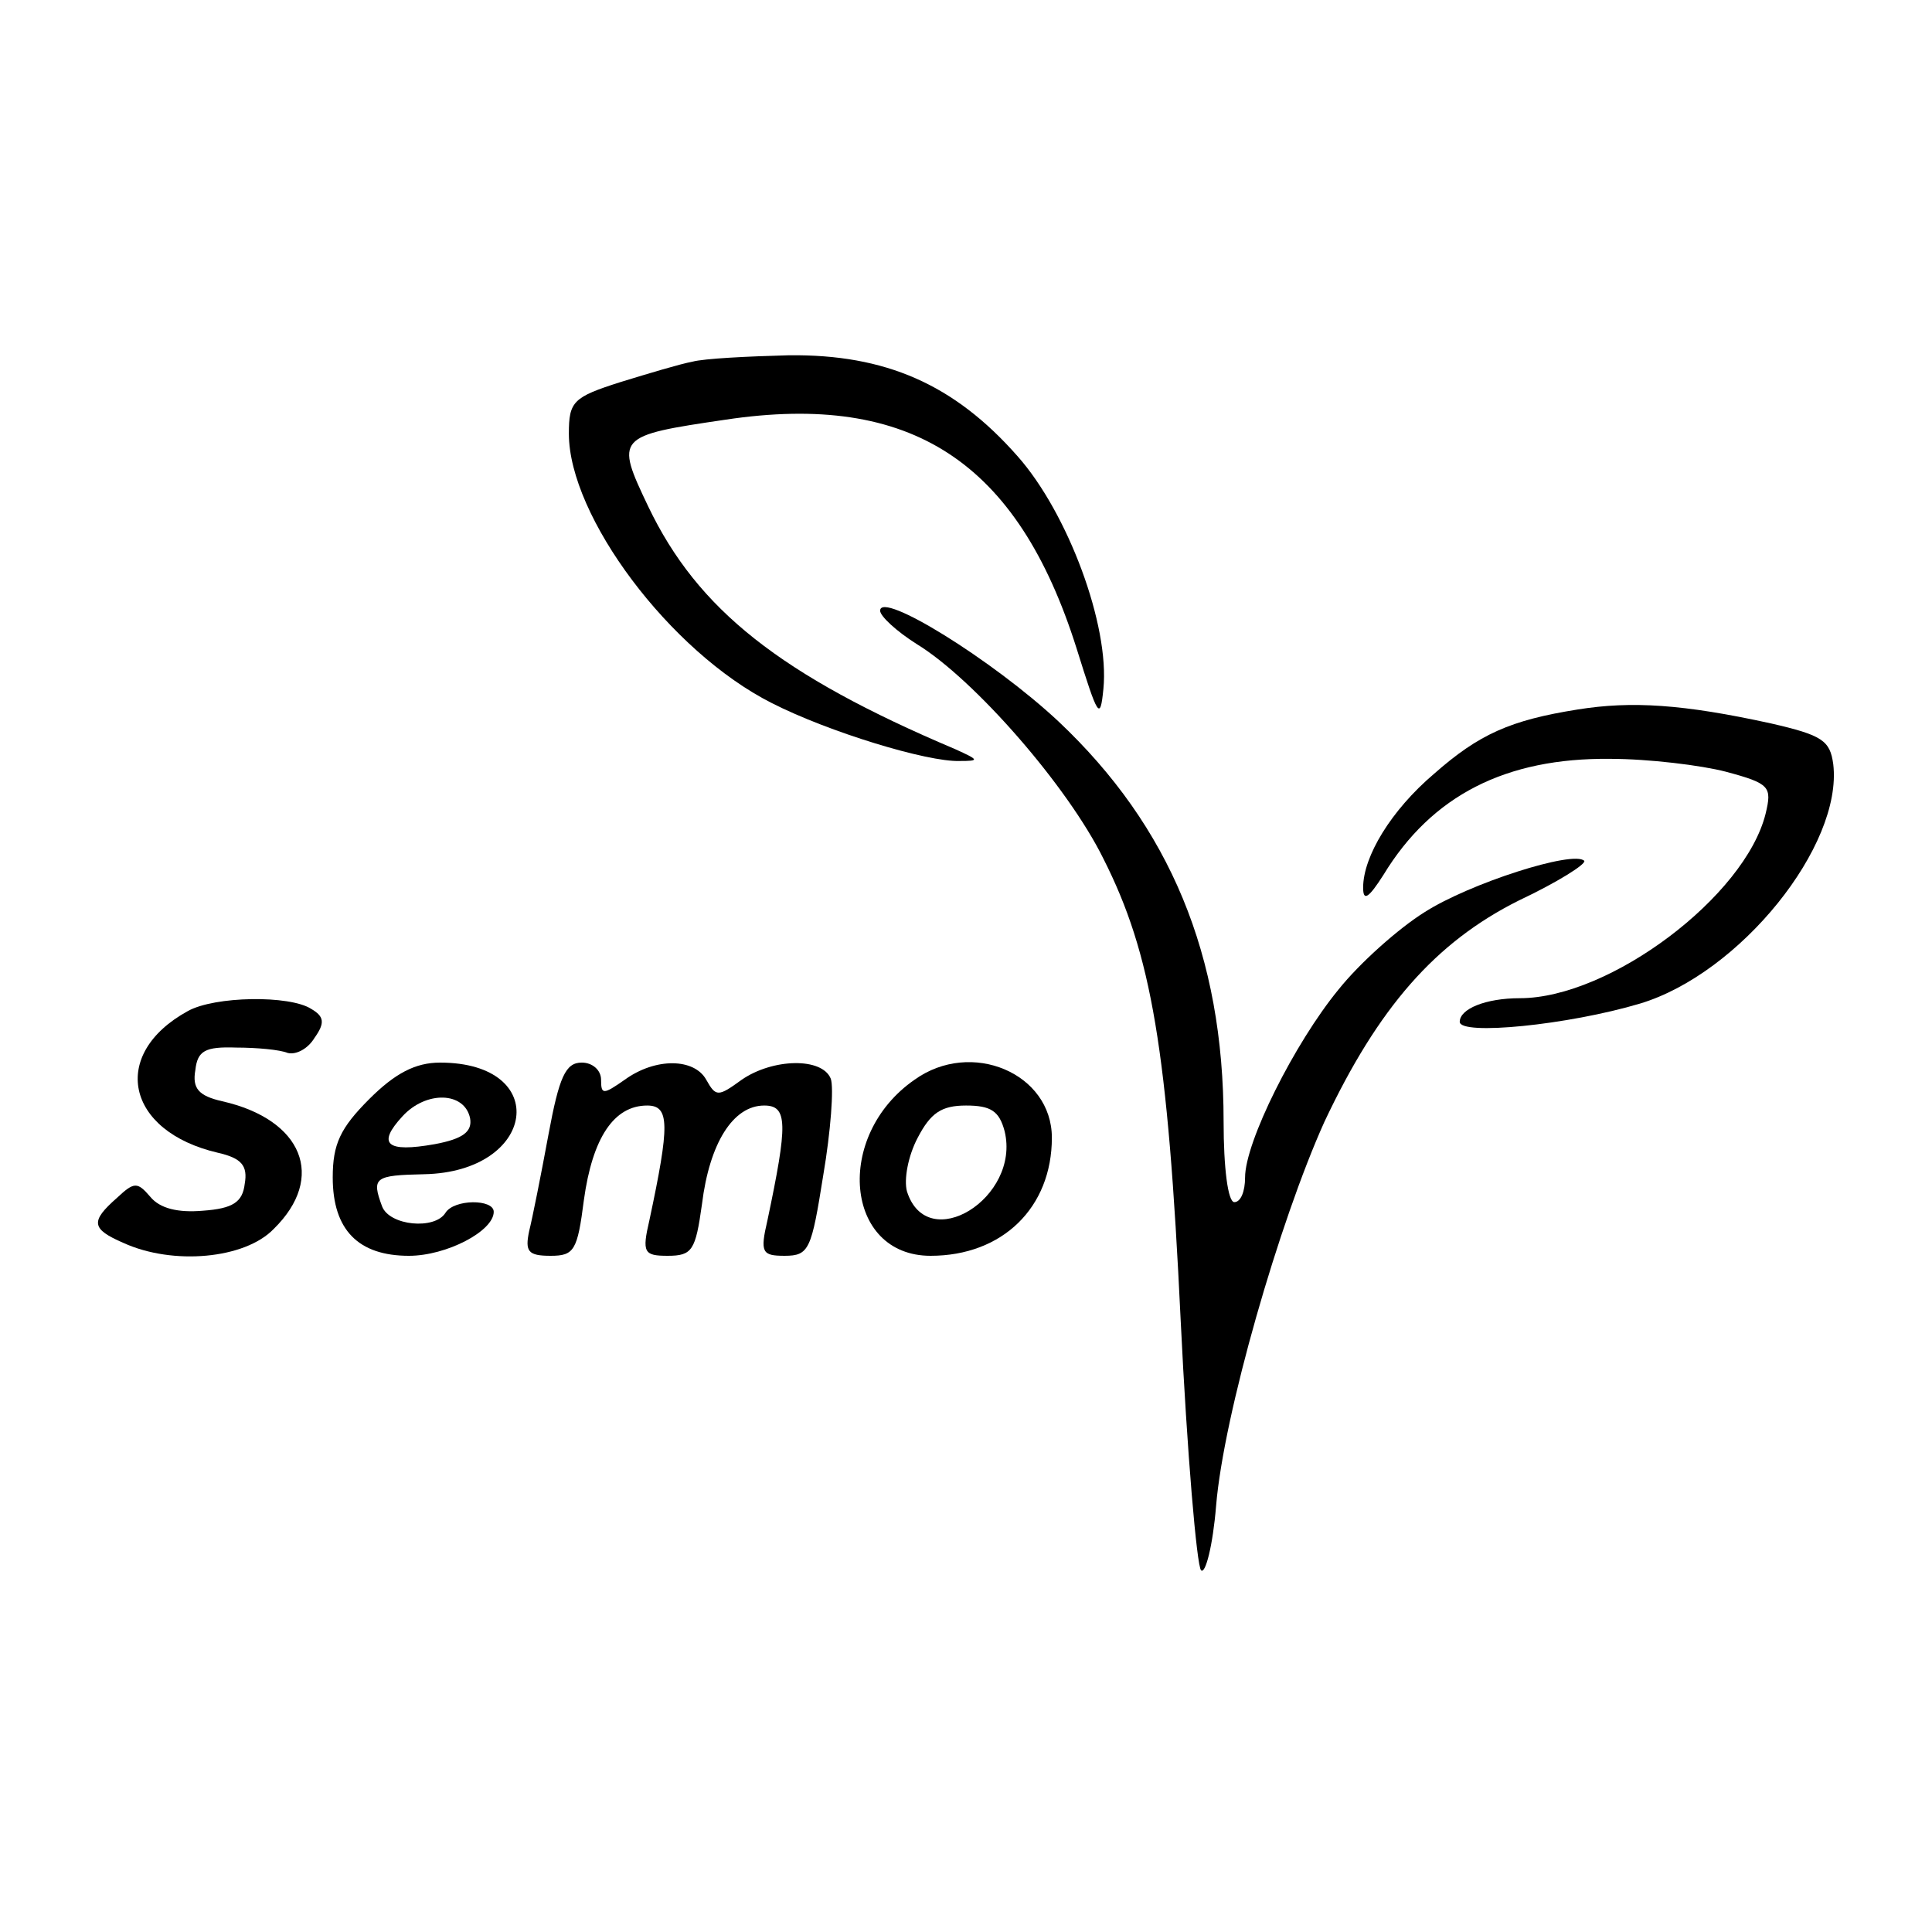 <?xml version="1.0" standalone="no"?>
<!DOCTYPE svg PUBLIC "-//W3C//DTD SVG 20010904//EN" "http://www.w3.org/TR/2001/REC-SVG-20010904/DTD/svg10.dtd">
<svg version="1.0" xmlns="http://www.w3.org/2000/svg"
  width="180pt" height="180pt" viewBox="0 0 180 180"
  preserveAspectRatio="xMidYMid meet">
  <g transform="translate(0,180) scale(0.1,-0.1)"
    stroke="none">
    <path
      d="M645 1463 c-11 -2 -41 -11 -67 -19 -44 -14 -48 -18 -48 -48 0 -77 94
-203 189 -251 53 -27 145 -55 175 -54 19 0 18 1 -4 11 -163 69 -240 130 -286
226 -31 65 -30 66 72 81 173 26 272 -39 327 -213 20 -64 22 -68 25 -38 6 59
-33 164 -80 217 -59 67 -123 95 -213 94 -38 -1 -79 -3 -90 -6z"
      fill="currentColor" />
    <path
      d="M820 1231 c0 -5 15 -19 34 -31 54 -33 141 -133 174 -200 45 -89 60
-178 72 -430 6 -124 15 -229 19 -233 4 -4 11 23 14 60 7 85 59 265 101 358 50
106 103 167 181 206 36 17 63 34 61 37 -10 10 -107 -21 -149 -48 -24 -15 -60
-47 -80 -72 -41 -50 -87 -142 -87 -175 0 -13 -4 -23 -10 -23 -6 0 -10 32 -10
75 0 155 -50 275 -154 373 -61 57 -166 122 -166 103z" />
    <path
      d="M1470 1139 c-63 -10 -92 -23 -134 -60 -40 -34 -66 -77 -66 -106 0
-13 5 -10 19 12 45 74 114 109 211 108 36 0 85 -6 108 -12 41 -11 43 -14 37
-39 -19 -77 -145 -172 -229 -172 -32 0 -56 -10 -56 -22 0 -13 101 -3 168 17
93 28 189 147 180 223 -3 22 -10 27 -58 38 -82 18 -130 21 -180 13z" />
    <path
      d="M175 858 c-73 -40 -58 -112 28 -132 22 -5 28 -12 25 -29 -2 -17 -11
-23 -39 -25 -23 -2 -40 2 -49 13 -12 14 -15 14 -31 -1 -25 -22 -24 -29 6 -42
46 -21 113 -15 140 13 49 48 27 102 -48 119 -22 5 -28 12 -25 29 2 18 9 22 38
21 19 0 41 -2 48 -5 8 -2 19 4 25 14 10 14 9 20 -3 27 -20 13 -90 12 -115 -2z" />
    <path
      d="M344 776 c-27 -27 -34 -42 -34 -73 0 -49 24 -73 71 -73 35 0 79 23
79 41 0 12 -37 12 -45 -1 -10 -16 -52 -12 -59 6 -10 27 -7 29 39 30 105 2 119
104 15 104 -23 0 -42 -10 -66 -34z m94 -18 c2 -12 -6 -19 -33 -24 -45 -8 -54
0 -30 26 22 24 58 23 63 -2z" />
    <path
      d="M511 743 c-7 -38 -15 -78 -18 -90 -4 -19 -1 -23 20 -23 22 0 25 5 31
52 8 58 28 88 59 88 21 0 21 -18 2 -107 -7 -30 -5 -33 17 -33 23 0 26 5 32 48
7 57 29 92 58 92 22 0 22 -17 3 -107 -7 -30 -5 -33 16 -33 23 0 25 6 36 75 7
41 10 82 7 90 -8 20 -54 19 -83 -1 -22 -16 -24 -16 -33 0 -11 20 -47 21 -76 0
-20 -14 -22 -14 -22 0 0 9 -8 16 -18 16 -15 0 -21 -13 -31 -67z" />
    <path
      d="M852 794 c-75 -52 -65 -164 15 -164 67 0 113 45 113 110 0 60 -75 92
-128 54z m84 -48 c15 -62 -72 -116 -91 -56 -3 11 1 33 10 50 12 23 22 30 45
30 23 0 31 -5 36 -24z" />
  </g>
</svg>